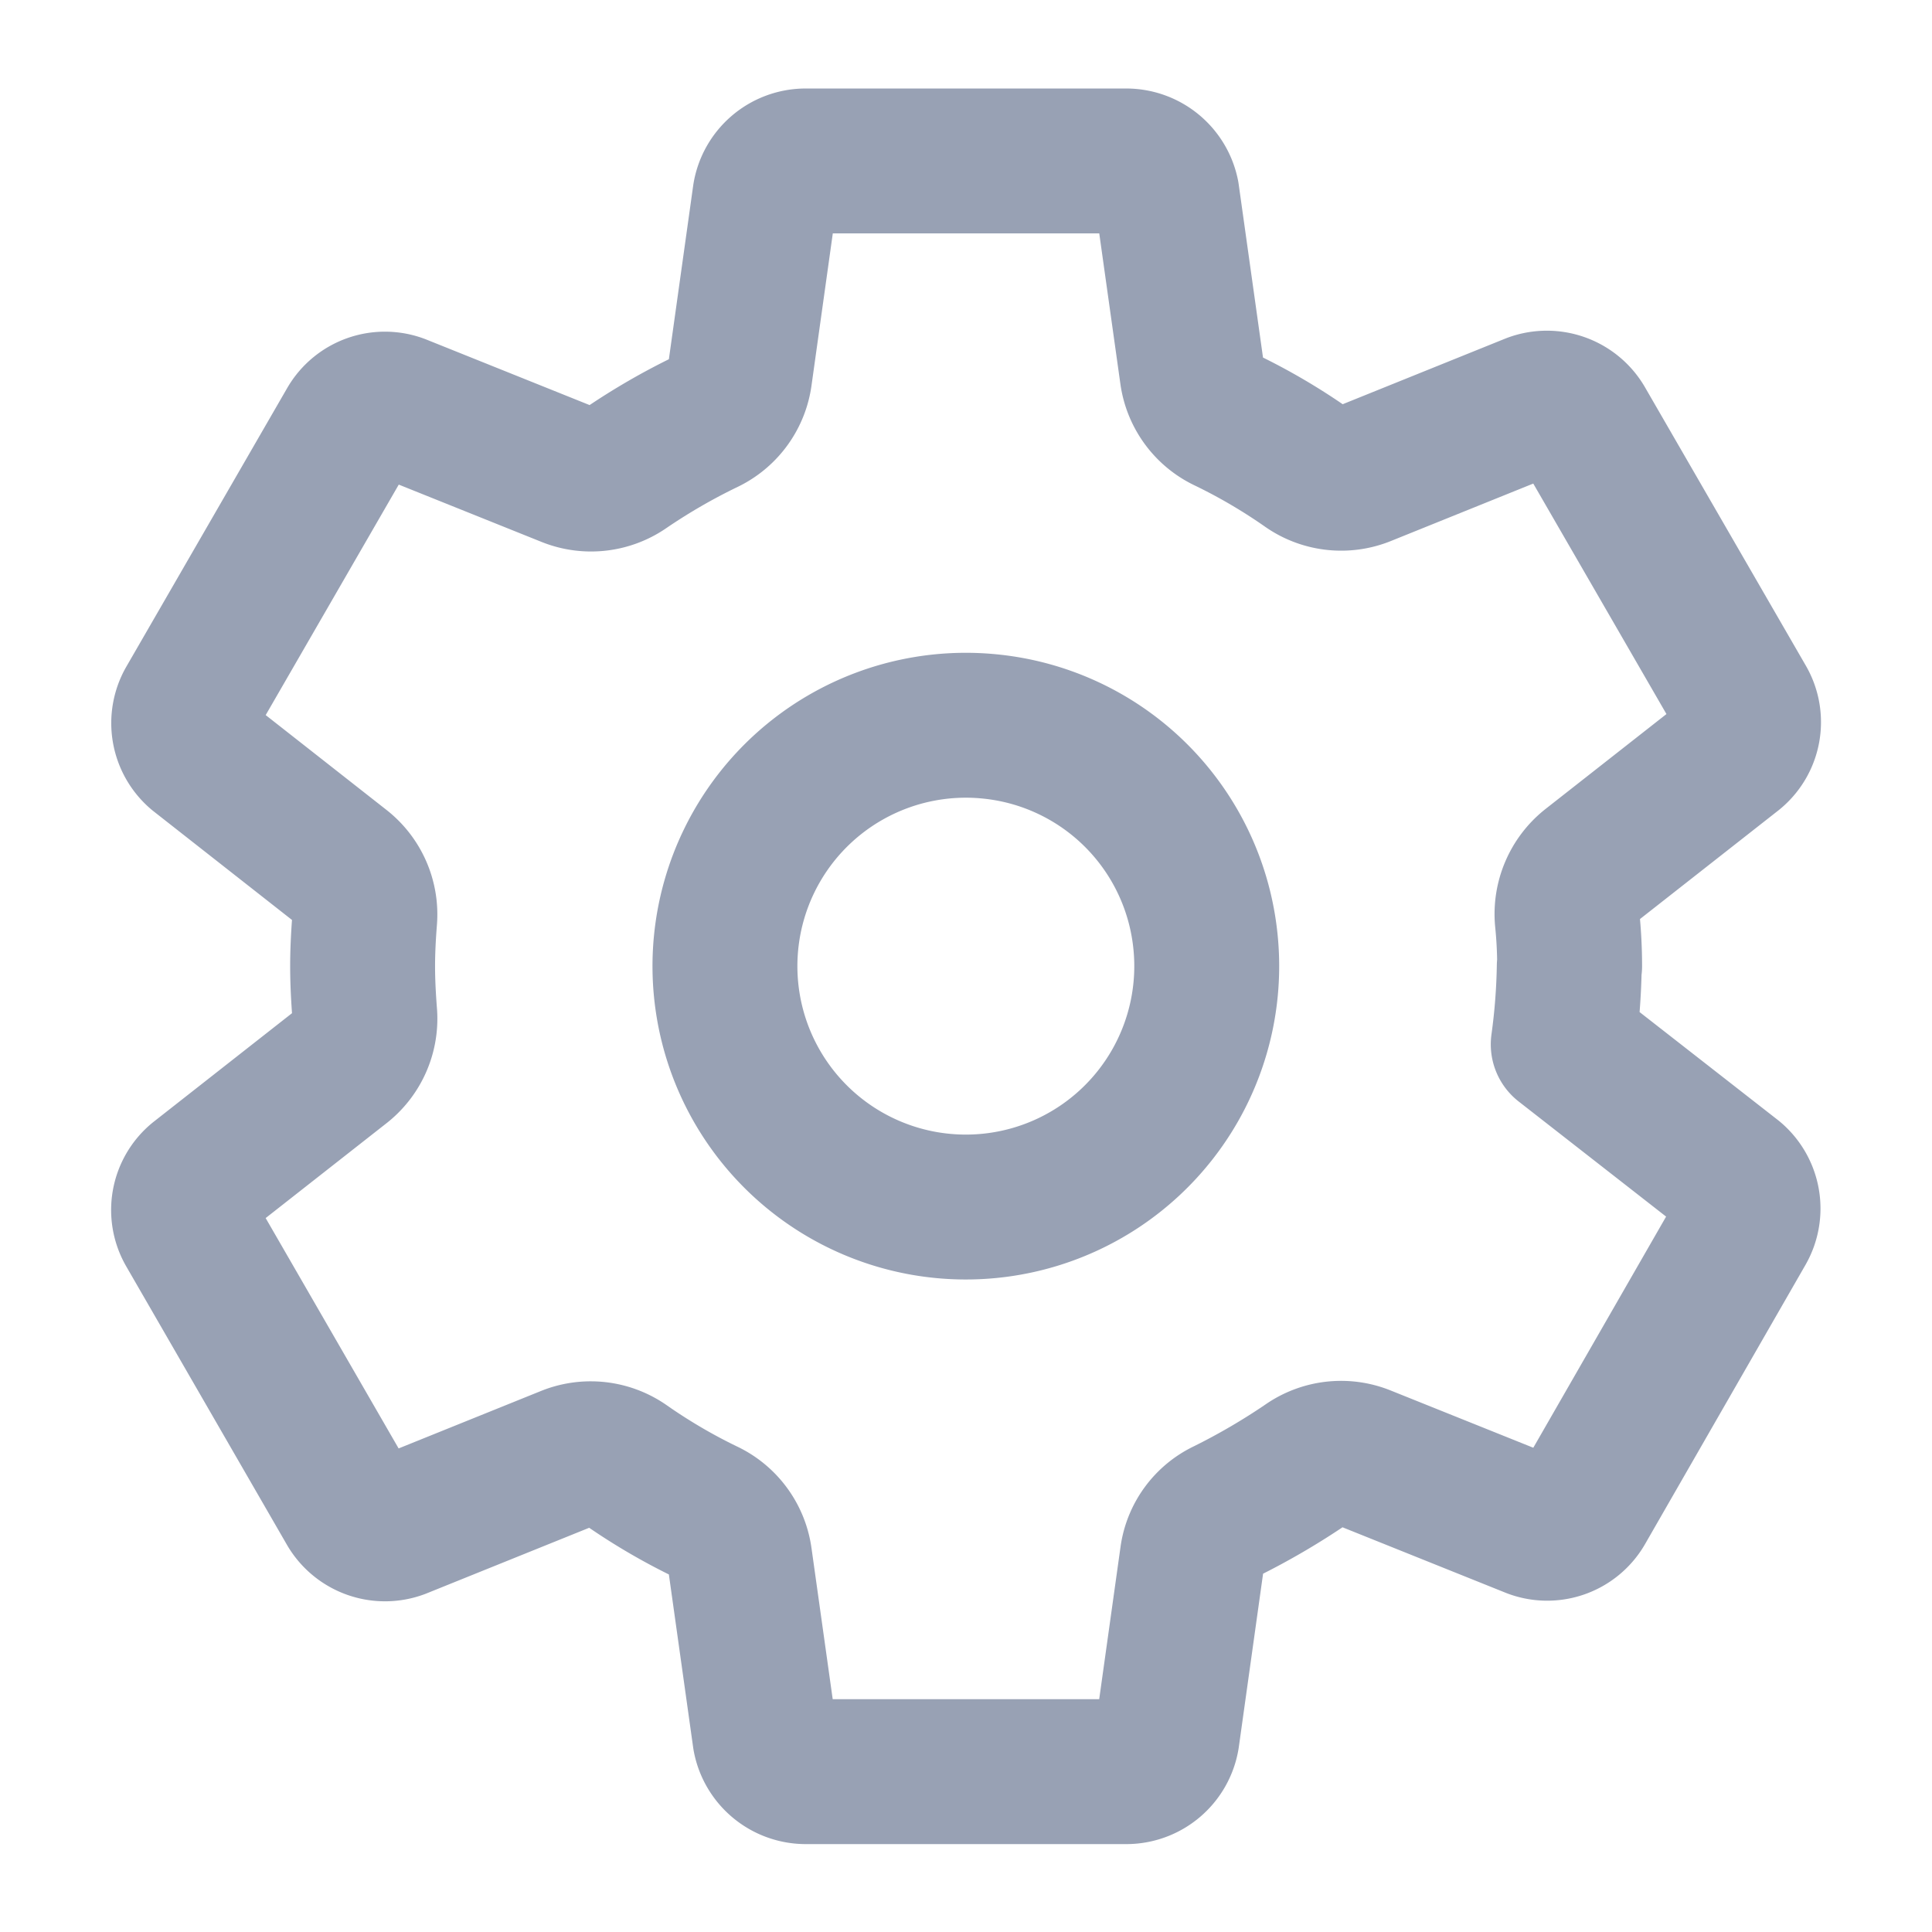 <svg id="setting-noti" xmlns="http://www.w3.org/2000/svg" width="16" height="16" viewBox="0 0 16 16">
  <path id="Path_687" data-name="Path 687" d="M11.176,8.625a1.995,1.995,0,1,0,1.788,1.789A1.991,1.991,0,0,0,11.176,8.625Zm4.8,1.985a5.322,5.322,0,0,1-.05.648l1.409,1.1a.338.338,0,0,1,.076.429L16.082,15.1a.335.335,0,0,1-.409.143l-1.4-.562a.5.5,0,0,0-.472.053,5.621,5.621,0,0,1-.671.392.491.491,0,0,0-.276.376l-.209,1.493a.342.342,0,0,1-.332.286H9.648A.344.344,0,0,1,9.315,17l-.209-1.489a.5.5,0,0,0-.282-.382,4.813,4.813,0,0,1-.668-.392.5.5,0,0,0-.469-.053l-1.4.565a.339.339,0,0,1-.409-.143L4.547,12.8a.334.334,0,0,1,.076-.429l1.19-.934A.5.5,0,0,0,6,11c-.01-.13-.017-.259-.017-.389s.007-.259.017-.386a.5.5,0,0,0-.189-.436L4.62,8.854a.337.337,0,0,1-.073-.426L5.879,6.121a.335.335,0,0,1,.409-.143l1.4.562a.5.5,0,0,0,.472-.053A5.184,5.184,0,0,1,8.83,6.1a.5.5,0,0,0,.276-.379l.209-1.493a.342.342,0,0,1,.332-.286h2.665a.344.344,0,0,1,.332.276l.209,1.489a.5.5,0,0,0,.282.382,4.812,4.812,0,0,1,.668.392.5.5,0,0,0,.469.053l1.4-.565a.339.339,0,0,1,.409.143l1.333,2.307a.334.334,0,0,1-.076.429l-1.19.934a.508.508,0,0,0-.189.439A3.812,3.812,0,0,1,15.979,10.609Z" transform="translate(-2.98 -2.609)" fill="none" stroke="#98a1b4" stroke-linecap="round" stroke-linejoin="round" stroke-width="1.2"/>
  <path id="Path_688" data-name="Path 688" d="M0,0H16V16H0Z" fill="none"/>
</svg>
